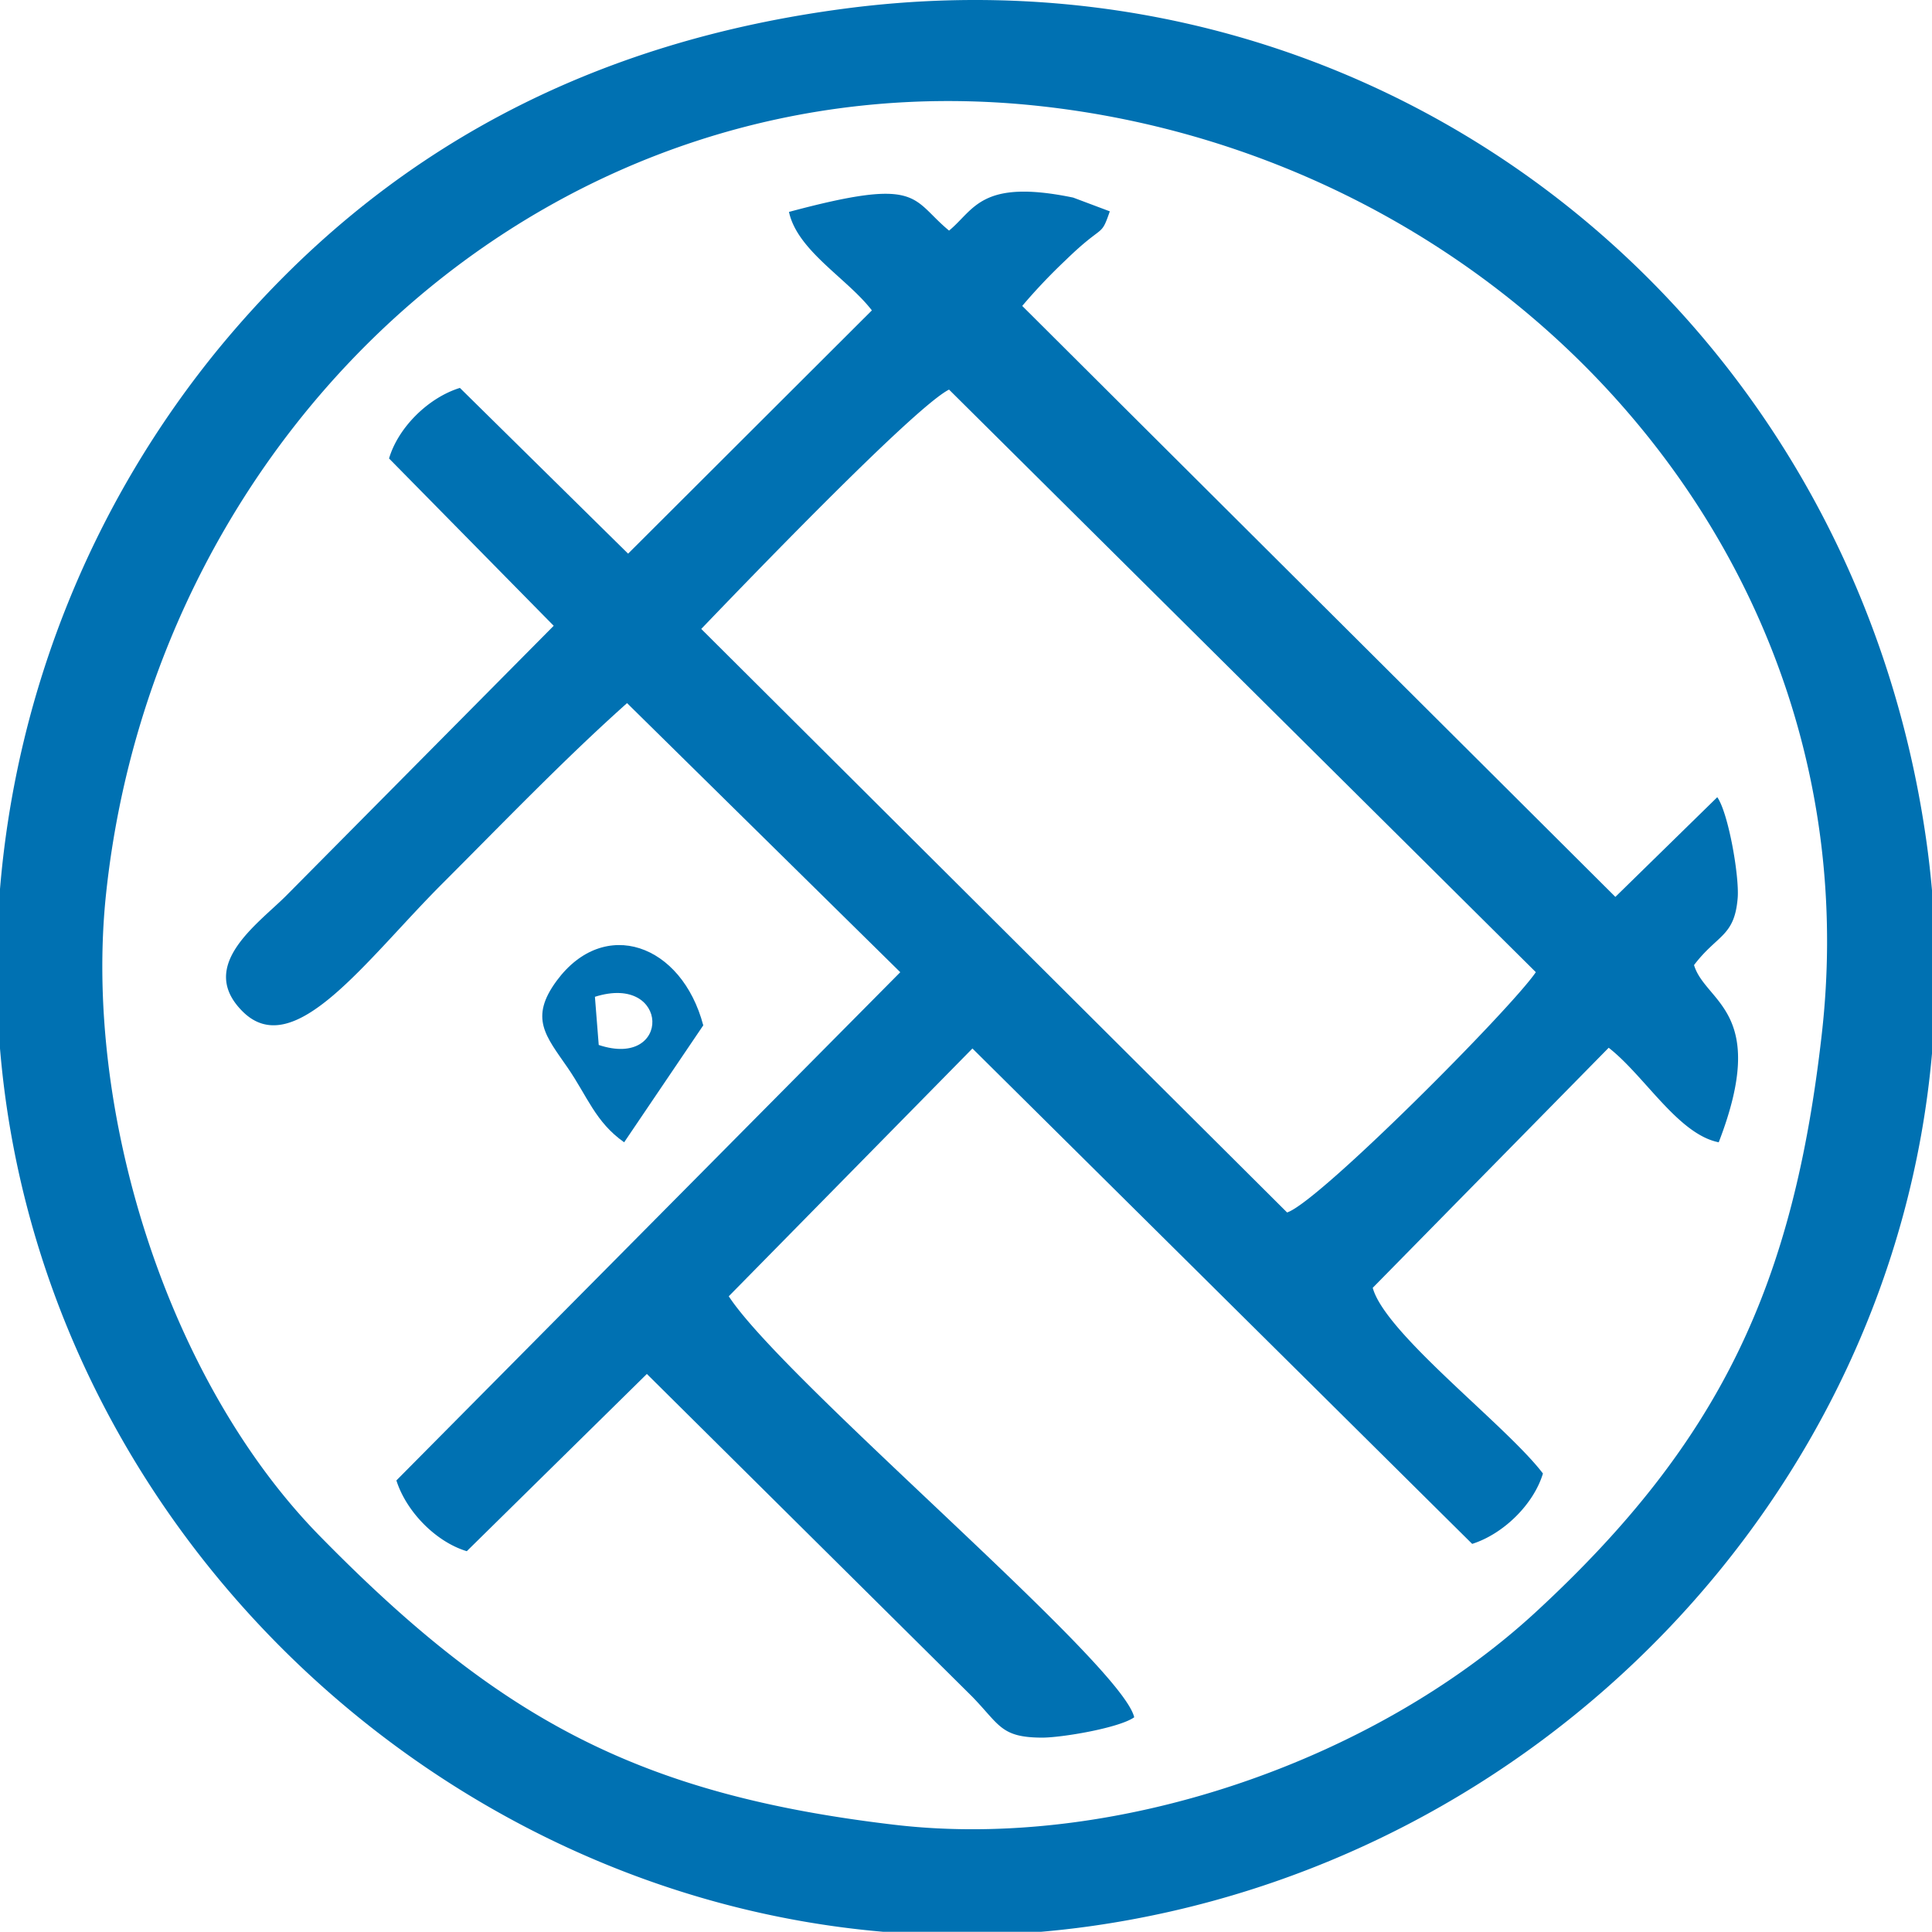 <svg id="Layer_1" data-name="Layer 1" xmlns="http://www.w3.org/2000/svg" viewBox="0 0 443.632 443.586">
  <defs>
    <style>
      .cls-1 {
        fill: #0071b2;
        fill-rule: evenodd;
      }
    </style>
  </defs>
  <title>logo</title>
  <g>
    <path class="cls-1" d="M482.545,338.154c-6.458,57.205-22.953,93.411-65.661,132.807-37.333,34.438-96.823,54.8-147.221,48.874-59.055-6.942-91.048-24.5-132.056-66.342-35.266-35.982-54.293-98.033-49.043-147.466C100.036,198,192.026,113.268,302.58,125.133c106.942,11.477,192.377,103.083,179.965,213.021Zm25.295-32.875q-.467-5.321-1.2-10.677C489.753,172.486,381.853,86.818,258.783,102.718c-58.034,7.5-106.343,32.148-144.055,77.761A225.358,225.358,0,0,0,64.207,304.947v36.63q.386,4.619.968,9.23C78.34,454.5,165.492,535.687,266.991,544.4h36.285q5.355-.462,10.734-1.2c103.7-14.34,184.884-98.931,193.83-200.477Z" transform="translate(-64.207 -100.818)"/>
    <path class="cls-1" d="M225.229,245.234c8.459-8.8,48.843-50.908,56.9-54.957L416.87,324.052c-5.784,8.5-49.967,52.911-57.118,55.173L225.229,245.234Zm20.146-95.755c1.922,8.919,13.366,15.25,19.034,22.609l-55.977,55.863-38.62-38.06c-7.318,2.257-14.2,9.151-16.269,16.205l37.806,38.417-61.473,62.023c-6.571,6.553-20.456,16.047-9.977,26.518,11.82,11.81,28.209-11.671,45.974-29.436C179.84,289.65,193.92,275,208.193,262.27l62.738,61.79-115.705,116.7c2.316,7.276,9.168,14.148,16.164,16.249l41.352-40.7,74.725,74.117c6.348,6.559,6.587,9.337,15.936,9.392,4.545.026,17.826-2.225,21.244-4.673-2.8-12.379-80.308-77.115-93.1-96.672l55.954-56.9L402.253,455.331c7.276-2.317,14.148-9.169,16.248-16.164-8.344-11-36.229-32.1-39.082-42.64L433.6,341.406c8.279,6.463,15.962,19.875,25.267,21.709,11.676-30.221-3.054-31.979-5.67-40.694,5.339-7.036,9.3-6.5,10.022-15.407.4-4.983-2.12-19.472-4.684-23.141l-23.4,22.893-136.2-135.7a130.282,130.282,0,0,1,9.945-10.488c8.928-8.689,8.007-5.018,10.166-11.23l-8.4-3.156c-21.223-4.394-22.693,2.785-28.51,7.577C273.291,146.49,275.85,141.3,245.375,149.479Z" transform="translate(-64.207 -100.818)"/>
    <path class="cls-1" d="M201.689,340.767l-.875-11.062c17.262-5.457,17.62,16.639.875,11.062Zm5.838,22.348,18.167-26.855c-4.957-18.74-22.748-25-33.646-10.255-6.346,8.584-2.528,12.688,2.487,19.959C199.109,352.6,200.914,358.461,207.526,363.115Z" transform="translate(-64.207 -100.818)"/>
  </g>
</svg>
